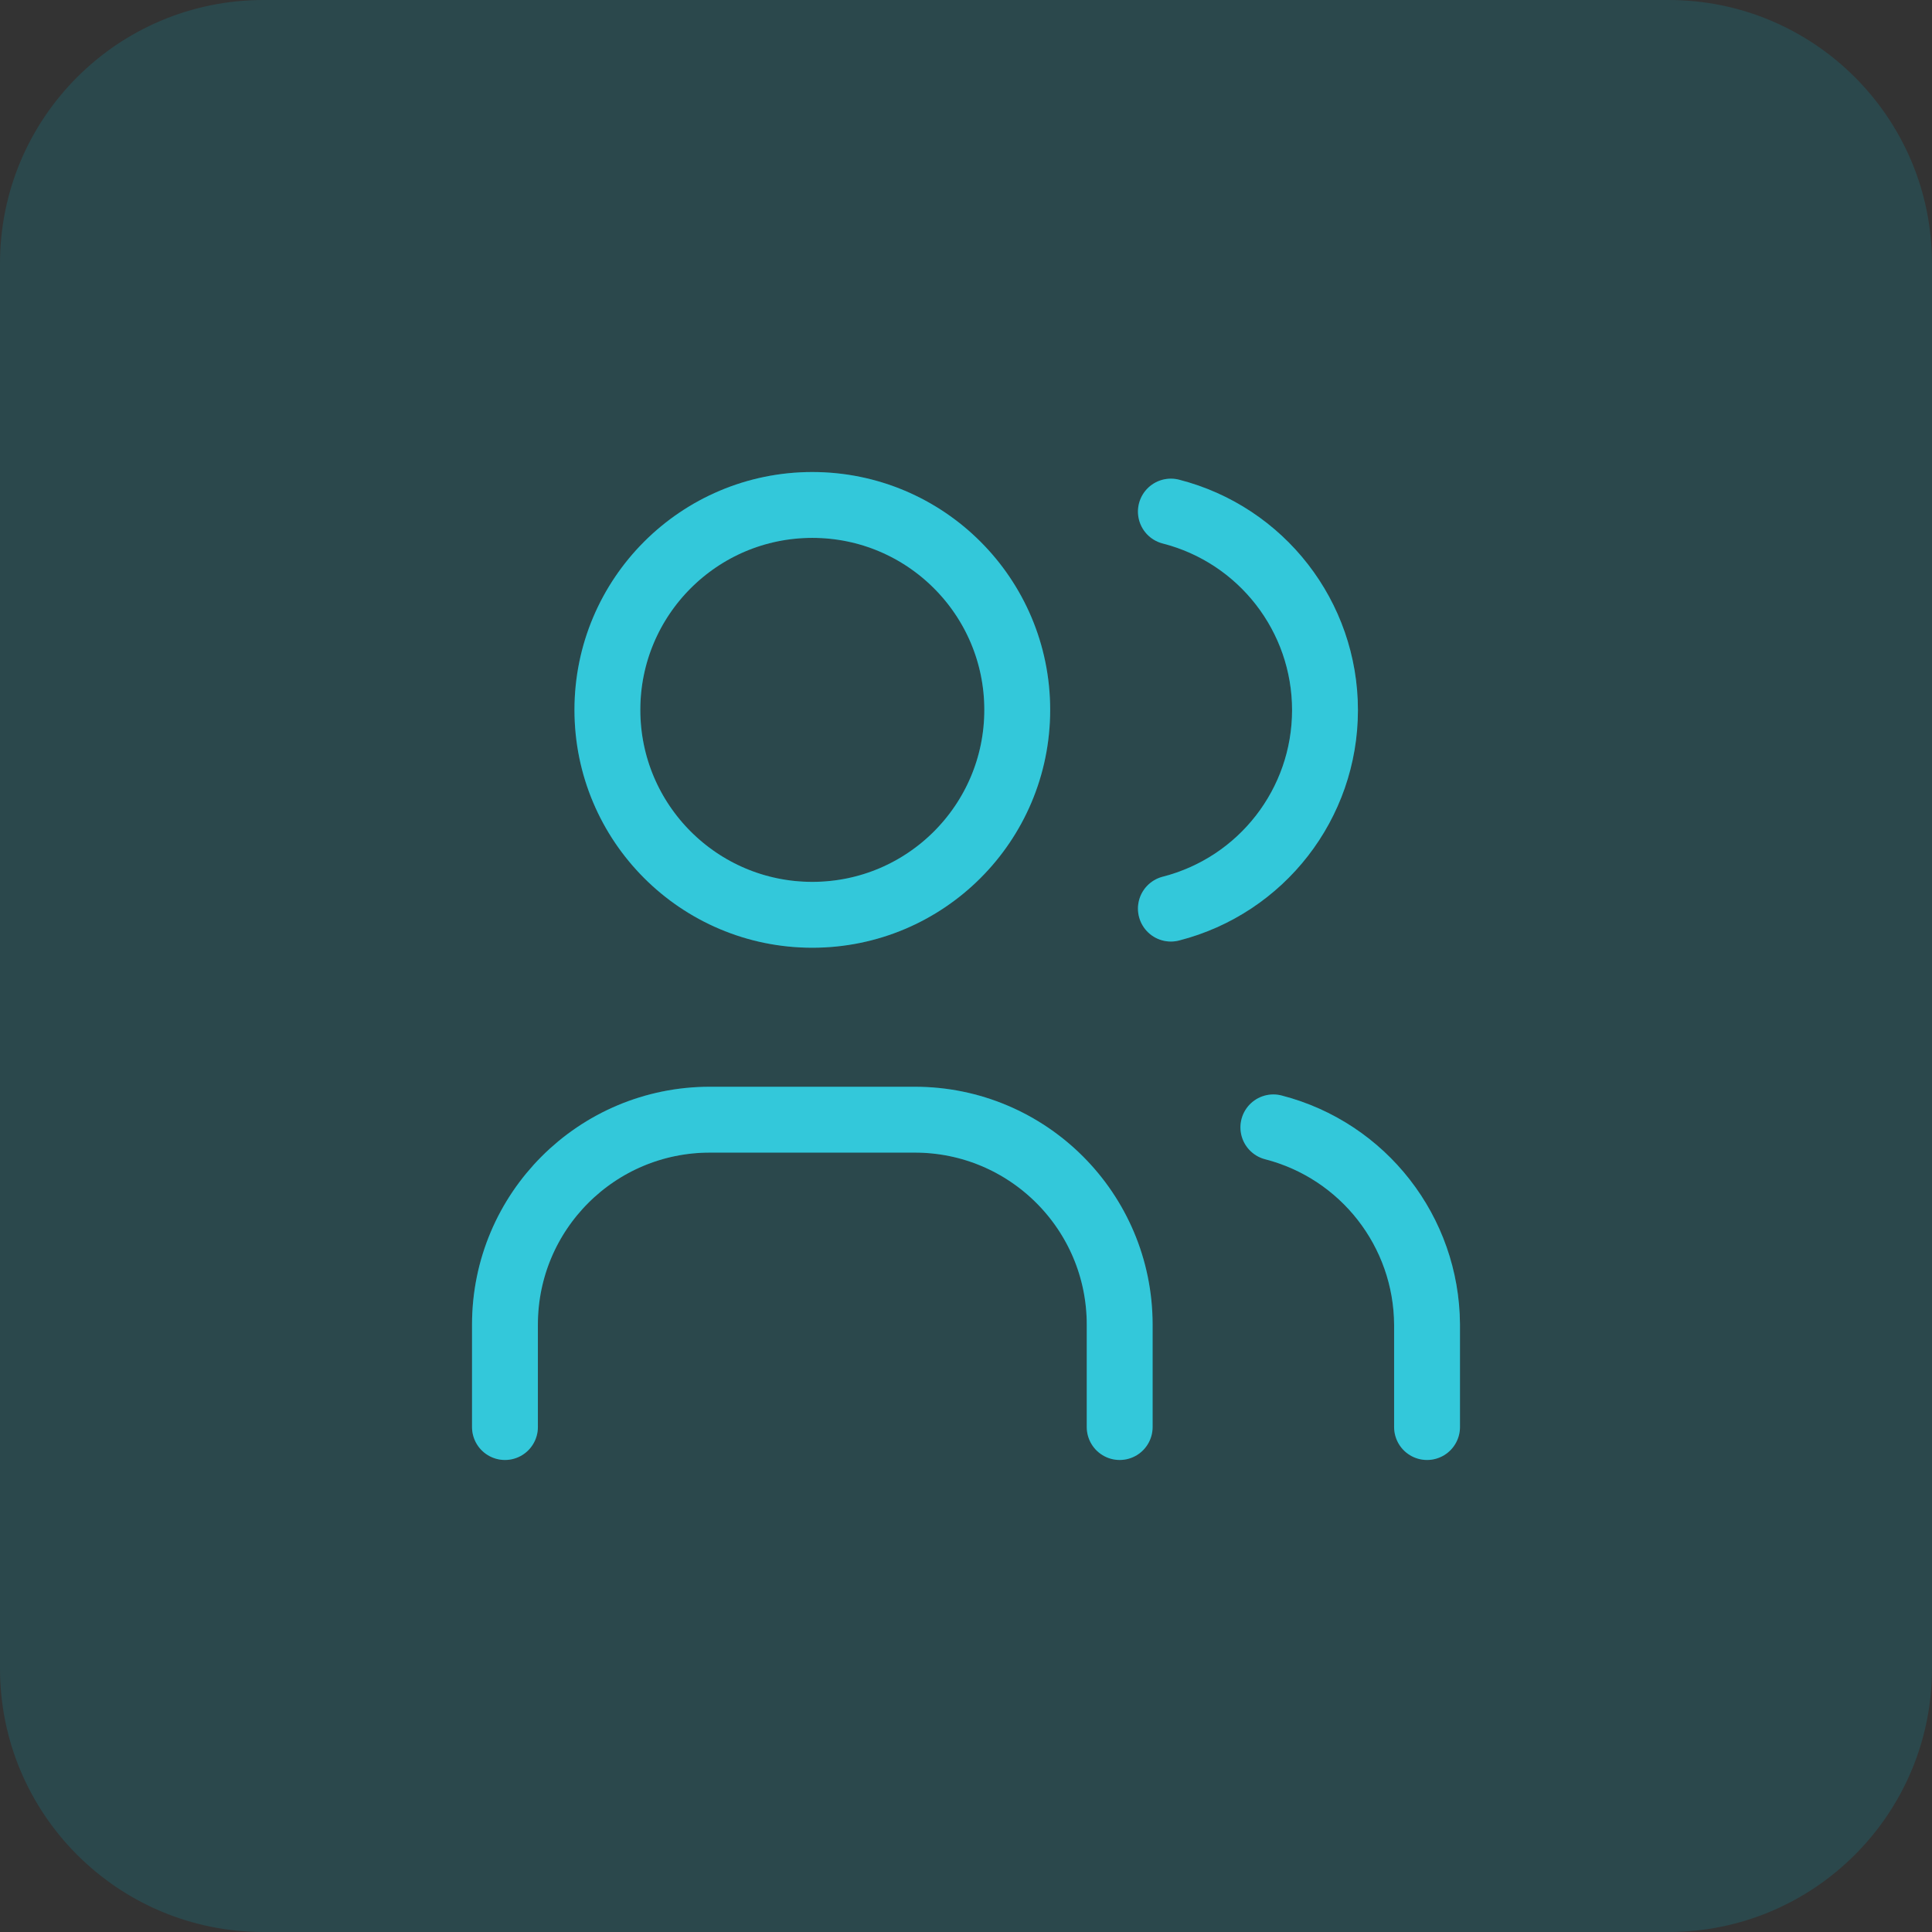 <svg width="44" height="44" viewBox="0 0 44 44" fill="none" xmlns="http://www.w3.org/2000/svg">
<rect x="0" y="0" width="44" height="44" fill="#333333" stroke="none"/>
<path d="M0 6C0 2.686 2.686 0 6 0H38C41.314 0 44 2.686 44 6V38C44 41.314 41.314 44 38 44H6C2.686 44 0 41.314 0 38V6Z" fill="#00BAD1" fill-opacity="0.16"/>
<ellipse cx="18.5" cy="16.167" rx="4.667" ry="4.667" stroke="#00BAD1" stroke-width="1.5" stroke-linecap="round" stroke-linejoin="round"/>
<ellipse cx="18.5" cy="16.167" rx="4.667" ry="4.667" stroke="white" stroke-opacity="0.2" stroke-width="1.5" stroke-linecap="round" stroke-linejoin="round"/>
<path d="M11.5 32.5V30.167C11.5 27.589 13.589 25.5 16.167 25.5H20.833C23.411 25.5 25.5 27.589 25.5 30.167V32.5" stroke="#00BAD1" stroke-width="1.5" stroke-linecap="round" stroke-linejoin="round"/>
<path d="M11.5 32.5V30.167C11.5 27.589 13.589 25.5 16.167 25.5H20.833C23.411 25.5 25.5 27.589 25.5 30.167V32.5" stroke="white" stroke-opacity="0.2" stroke-width="1.5" stroke-linecap="round" stroke-linejoin="round"/>
<path d="M26.666 11.651C28.731 12.18 30.176 14.041 30.176 16.172C30.176 18.304 28.731 20.164 26.666 20.693" stroke="#00BAD1" stroke-width="1.5" stroke-linecap="round" stroke-linejoin="round"/>
<path d="M26.666 11.651C28.731 12.18 30.176 14.041 30.176 16.172C30.176 18.304 28.731 20.164 26.666 20.693" stroke="white" stroke-opacity="0.2" stroke-width="1.5" stroke-linecap="round" stroke-linejoin="round"/>
<path d="M32.5 32.5V30.166C32.488 28.049 31.051 26.204 29 25.675" stroke="#00BAD1" stroke-width="1.5" stroke-linecap="round" stroke-linejoin="round"/>
<path d="M32.5 32.5V30.166C32.488 28.049 31.051 26.204 29 25.675" stroke="white" stroke-opacity="0.2" stroke-width="1.5" stroke-linecap="round" stroke-linejoin="round"/>
</svg>
